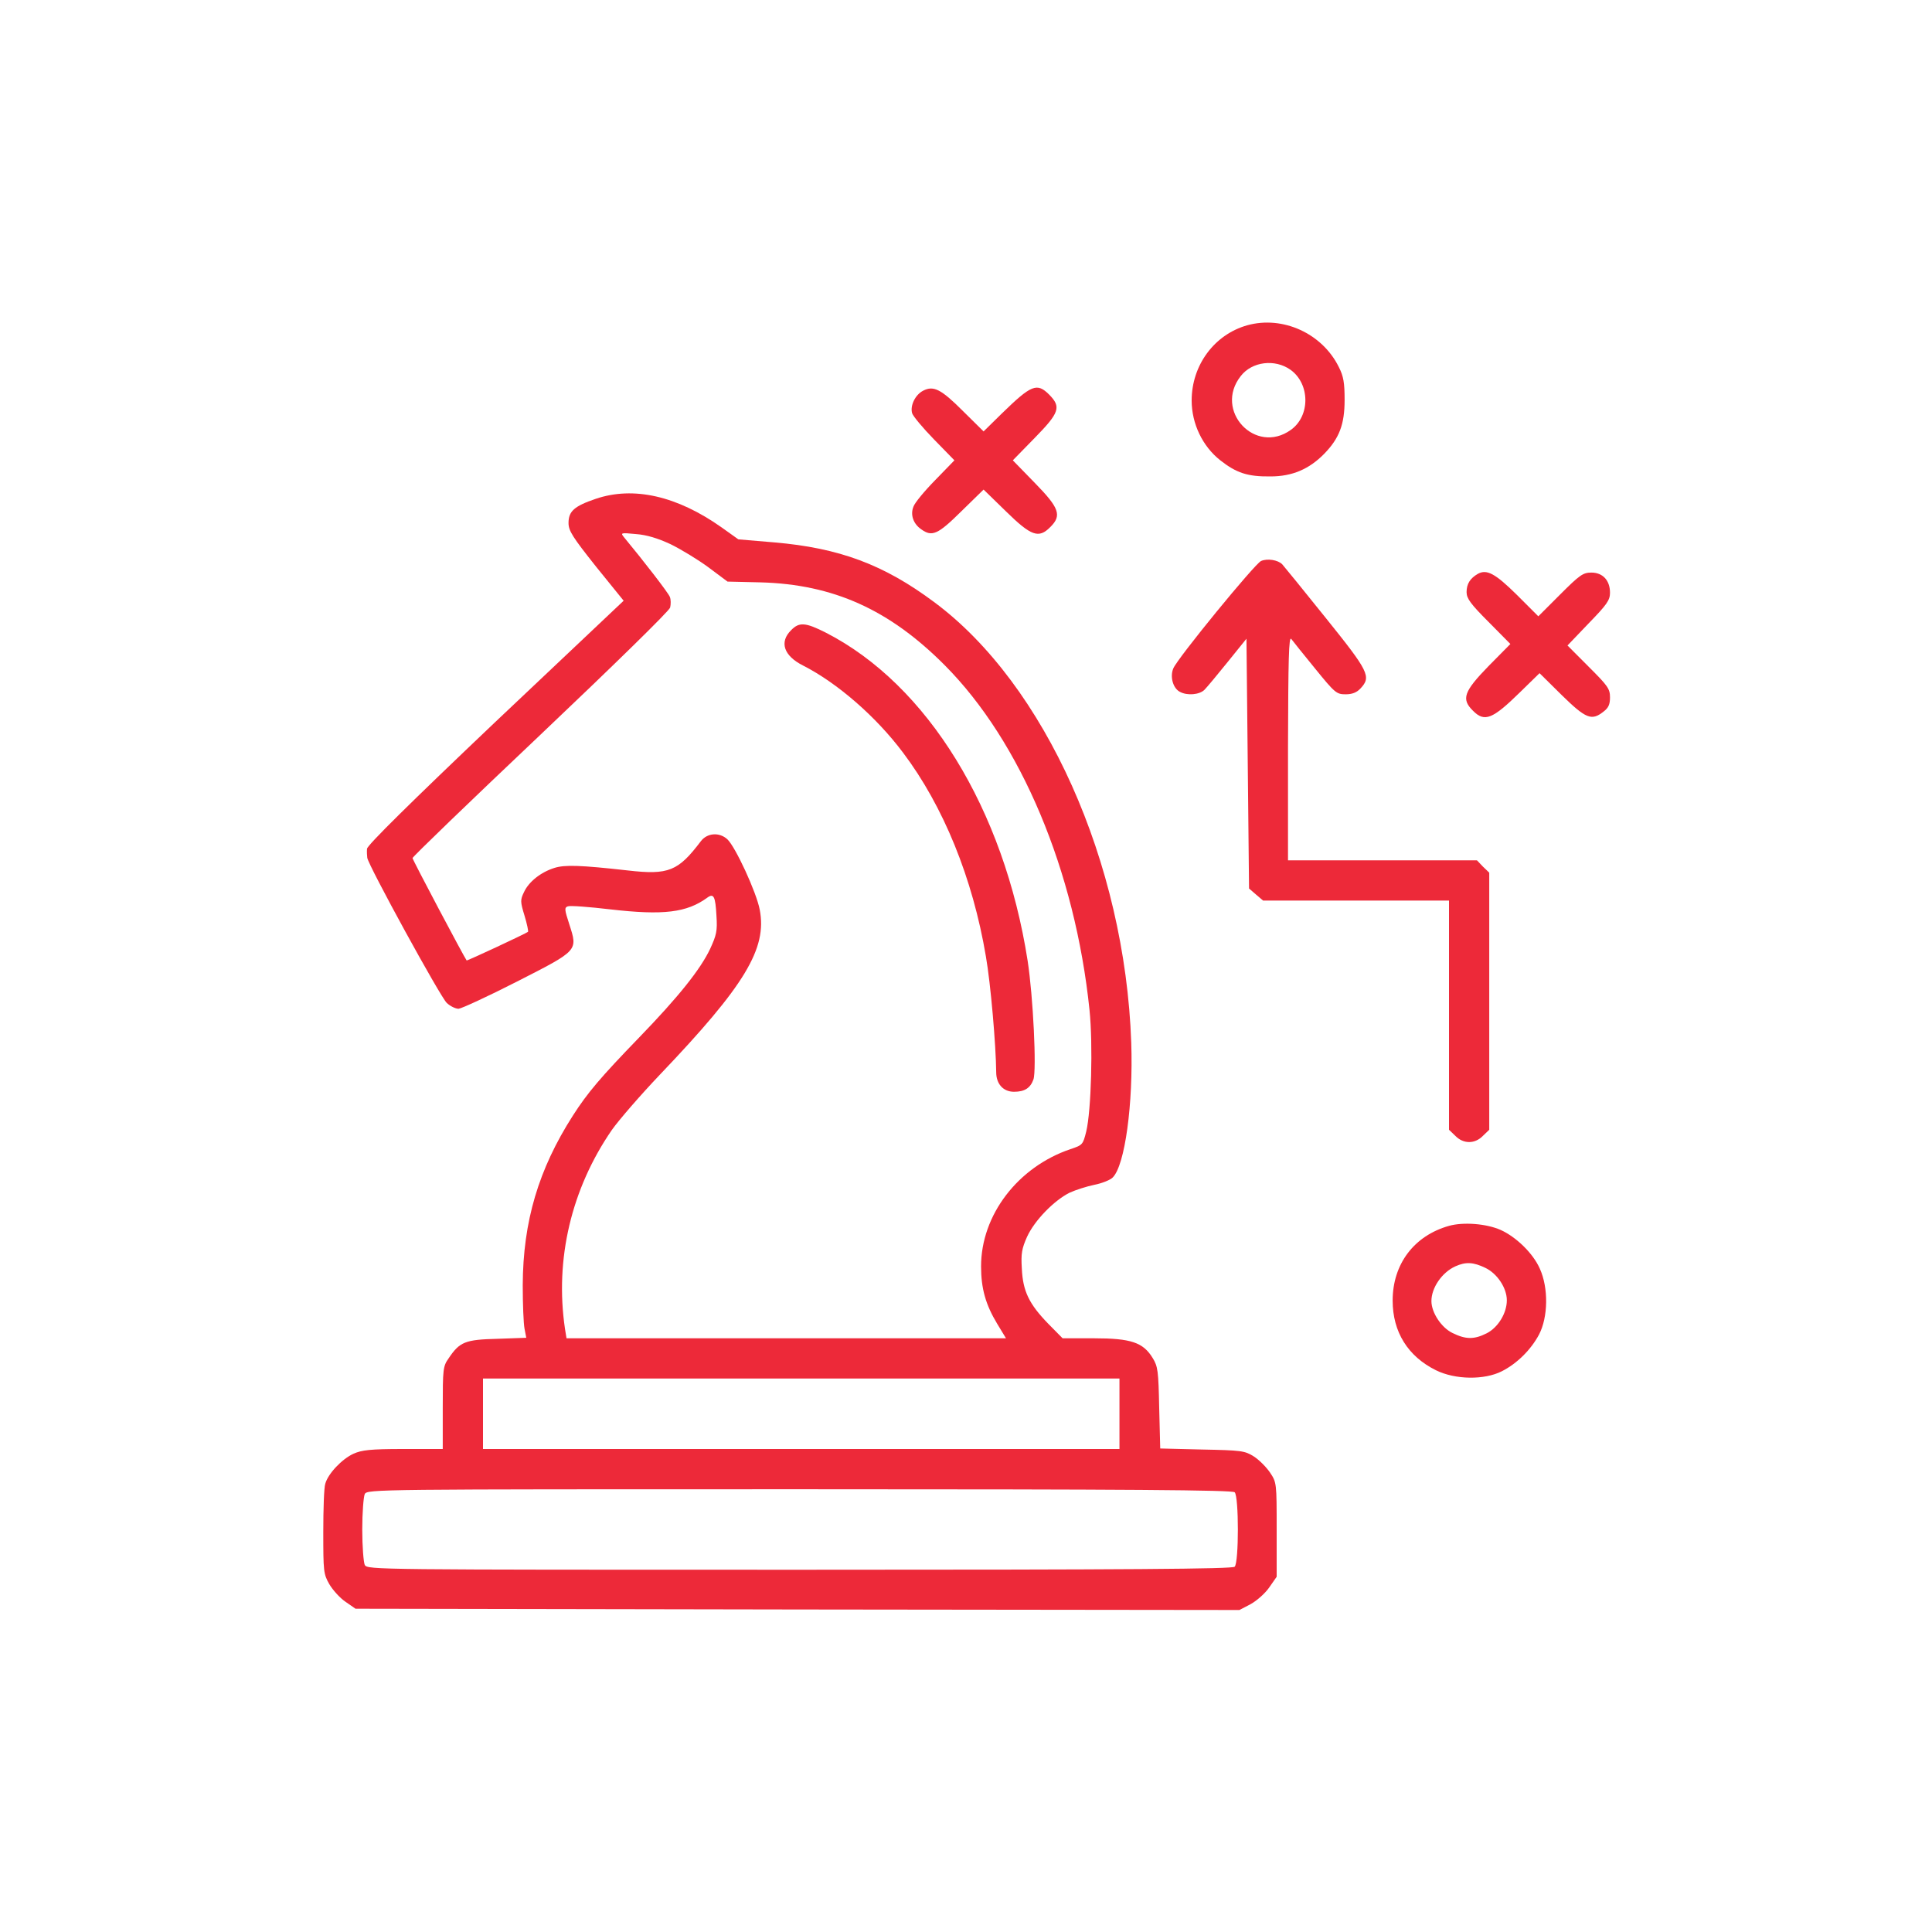 <svg width="30" height="30" viewBox="0 0 30 30" fill="none" xmlns="http://www.w3.org/2000/svg">
<g clip-path="url(#clip0_319_641)">
<path d="M19.367 5.051C18.855 5.195 18.504 5.672 18.504 6.219C18.504 6.578 18.672 6.93 18.949 7.148C19.199 7.344 19.371 7.402 19.727 7.398C20.066 7.398 20.328 7.285 20.562 7.047C20.797 6.805 20.879 6.59 20.879 6.211C20.879 5.945 20.863 5.844 20.789 5.699C20.531 5.176 19.918 4.898 19.367 5.051ZM20.039 5.742C20.344 5.961 20.348 6.461 20.043 6.676C19.492 7.07 18.844 6.375 19.266 5.84C19.441 5.613 19.797 5.57 20.039 5.742Z" fill="#ED2939"/>
<path d="M14.336 6.066C14.211 6.129 14.129 6.301 14.164 6.418C14.18 6.465 14.332 6.648 14.504 6.824L14.82 7.148L14.52 7.457C14.355 7.625 14.203 7.809 14.184 7.867C14.133 7.992 14.18 8.133 14.305 8.219C14.473 8.34 14.562 8.301 14.926 7.941L15.273 7.602L15.621 7.941C16.012 8.324 16.129 8.367 16.309 8.184C16.492 8.004 16.449 7.887 16.066 7.496L15.727 7.148L16.066 6.801C16.453 6.406 16.48 6.32 16.293 6.129C16.102 5.938 16.016 5.973 15.555 6.422L15.273 6.699L14.949 6.379C14.613 6.043 14.496 5.984 14.336 6.066Z" fill="#ED2939"/>
<path d="M9.25 7.746C8.918 7.859 8.828 7.938 8.828 8.121C8.828 8.242 8.891 8.34 9.254 8.797L9.684 9.328L7.691 11.211C6.363 12.473 5.703 13.125 5.699 13.18C5.695 13.227 5.699 13.289 5.703 13.32C5.719 13.438 6.844 15.492 6.938 15.574C6.992 15.625 7.074 15.664 7.121 15.664C7.168 15.66 7.574 15.473 8.027 15.242C8.984 14.754 8.973 14.766 8.84 14.352C8.766 14.125 8.762 14.094 8.816 14.074C8.852 14.059 9.148 14.082 9.48 14.121C10.301 14.215 10.664 14.172 10.984 13.938C11.082 13.867 11.109 13.918 11.125 14.219C11.141 14.457 11.125 14.52 11.027 14.734C10.875 15.055 10.531 15.484 9.922 16.113C9.328 16.727 9.125 16.965 8.895 17.324C8.363 18.156 8.121 18.965 8.117 19.957C8.117 20.25 8.129 20.551 8.145 20.633L8.172 20.773L7.723 20.789C7.223 20.801 7.137 20.836 6.965 21.094C6.879 21.215 6.875 21.262 6.875 21.859V22.5H6.262C5.75 22.5 5.617 22.516 5.488 22.574C5.309 22.656 5.094 22.883 5.051 23.039C5.031 23.098 5.02 23.434 5.02 23.789C5.02 24.398 5.023 24.441 5.113 24.598C5.168 24.691 5.277 24.812 5.363 24.871L5.52 24.98L12.383 24.992L19.246 25L19.418 24.91C19.512 24.859 19.645 24.742 19.707 24.652L19.824 24.484V23.754C19.824 23.023 19.824 23.02 19.719 22.863C19.66 22.777 19.547 22.664 19.465 22.613C19.328 22.527 19.27 22.52 18.664 22.508L18.016 22.492L18 21.863C17.988 21.285 17.98 21.219 17.898 21.086C17.75 20.844 17.559 20.781 16.988 20.781H16.5L16.281 20.559C15.98 20.25 15.883 20.051 15.867 19.699C15.852 19.465 15.867 19.387 15.949 19.203C16.066 18.949 16.367 18.641 16.609 18.52C16.703 18.477 16.875 18.422 16.992 18.398C17.109 18.375 17.238 18.324 17.277 18.285C17.469 18.098 17.598 17.137 17.566 16.191C17.469 13.395 16.227 10.625 14.504 9.348C13.723 8.766 13.031 8.508 12.02 8.422L11.465 8.375L11.207 8.191C10.512 7.699 9.836 7.547 9.25 7.746ZM10.41 8.449C10.57 8.527 10.836 8.688 11 8.809L11.297 9.031L11.812 9.043C12.938 9.074 13.809 9.465 14.668 10.328C15.852 11.516 16.695 13.523 16.918 15.684C16.973 16.219 16.945 17.246 16.867 17.57C16.816 17.773 16.812 17.781 16.621 17.844C15.805 18.121 15.234 18.867 15.234 19.664C15.234 20.008 15.305 20.258 15.484 20.555L15.621 20.781H12.207H8.797L8.773 20.633C8.613 19.555 8.871 18.461 9.5 17.547C9.613 17.387 9.953 16.996 10.25 16.684C11.566 15.305 11.914 14.73 11.797 14.125C11.746 13.855 11.418 13.145 11.293 13.031C11.168 12.918 10.98 12.934 10.883 13.062C10.531 13.527 10.383 13.59 9.746 13.516C9.012 13.434 8.77 13.426 8.609 13.477C8.398 13.543 8.211 13.691 8.137 13.852C8.078 13.973 8.078 14 8.145 14.219C8.184 14.348 8.207 14.461 8.199 14.469C8.168 14.496 7.254 14.922 7.246 14.914C7.203 14.855 6.406 13.352 6.406 13.324C6.406 13.305 7.301 12.441 8.395 11.406C9.527 10.332 10.395 9.484 10.406 9.434C10.418 9.383 10.418 9.309 10.402 9.27C10.383 9.211 9.973 8.684 9.691 8.344C9.633 8.273 9.637 8.27 9.875 8.293C10.043 8.305 10.215 8.359 10.41 8.449ZM17.383 21.953V22.5H12.441H7.5V21.953V21.406H12.441H17.383V21.953ZM19.172 23.172C19.238 23.238 19.238 24.262 19.172 24.328C19.137 24.363 17.582 24.375 12.414 24.375C5.82 24.375 5.707 24.375 5.664 24.301C5.645 24.258 5.625 24.012 5.625 23.75C5.625 23.488 5.645 23.242 5.664 23.199C5.707 23.125 5.82 23.125 12.414 23.125C17.582 23.125 19.137 23.137 19.172 23.172Z" fill="#ED2939"/>
<path d="M12.285 9.785C12.098 9.969 12.168 10.184 12.473 10.336C13 10.605 13.602 11.125 14.023 11.688C14.648 12.516 15.105 13.637 15.309 14.852C15.383 15.273 15.465 16.23 15.469 16.648C15.469 16.832 15.578 16.953 15.746 16.953C15.91 16.953 16 16.895 16.047 16.762C16.098 16.617 16.043 15.473 15.957 14.918C15.59 12.566 14.402 10.633 12.824 9.824C12.508 9.664 12.41 9.656 12.285 9.785Z" fill="#ED2939"/>
<path d="M19.582 8.711C19.488 8.75 18.285 10.219 18.219 10.379C18.164 10.508 18.215 10.688 18.32 10.742C18.434 10.805 18.625 10.789 18.703 10.711C18.738 10.676 18.902 10.48 19.062 10.281L19.355 9.918L19.375 11.855L19.395 13.797L19.504 13.891L19.613 13.984H21.059H22.5V15.762V17.543L22.598 17.637C22.723 17.766 22.902 17.766 23.027 17.637L23.125 17.543V15.547V13.551L23.027 13.457L22.934 13.359H21.465H20V11.609C20.004 10.23 20.012 9.875 20.051 9.922C20.078 9.957 20.242 10.164 20.422 10.383C20.73 10.762 20.754 10.781 20.895 10.781C20.996 10.781 21.066 10.754 21.125 10.691C21.297 10.508 21.258 10.43 20.582 9.59C20.238 9.16 19.934 8.789 19.91 8.762C19.844 8.695 19.68 8.668 19.582 8.711Z" fill="#ED2939"/>
<path d="M22.949 8.91C22.828 8.98 22.773 9.066 22.773 9.195C22.773 9.293 22.836 9.379 23.113 9.656L23.453 10L23.113 10.344C22.73 10.738 22.688 10.855 22.871 11.035C23.051 11.219 23.176 11.168 23.602 10.75L23.906 10.453L24.25 10.793C24.629 11.164 24.715 11.195 24.898 11.051C24.977 10.992 25 10.938 25 10.828C25 10.695 24.965 10.648 24.668 10.352L24.34 10.023L24.668 9.68C24.953 9.387 25 9.32 25 9.203C25 9.012 24.887 8.891 24.711 8.891C24.582 8.891 24.531 8.926 24.227 9.23L23.887 9.57L23.555 9.238C23.215 8.902 23.086 8.836 22.949 8.91Z" fill="#ED2939"/>
<path d="M22.5 19.035C21.957 19.188 21.625 19.629 21.625 20.195C21.625 20.684 21.863 21.062 22.297 21.277C22.598 21.426 23.051 21.43 23.32 21.293C23.559 21.172 23.773 20.957 23.898 20.723C24.039 20.453 24.047 20 23.91 19.699C23.805 19.461 23.543 19.207 23.301 19.098C23.078 19 22.723 18.973 22.5 19.035ZM23.066 19.688C23.25 19.777 23.398 20 23.398 20.191C23.398 20.391 23.262 20.613 23.086 20.703C22.891 20.801 22.762 20.801 22.555 20.699C22.383 20.617 22.227 20.383 22.227 20.203C22.227 19.996 22.391 19.758 22.598 19.664C22.762 19.59 22.879 19.598 23.066 19.688Z" fill="#ED2939"/>
</g>
<defs>
<clipPath id="clip0_319_641">
<rect width="20" height="20" fill="white" transform="translate(5 5)"/>
</clipPath>
</defs>
</svg>
